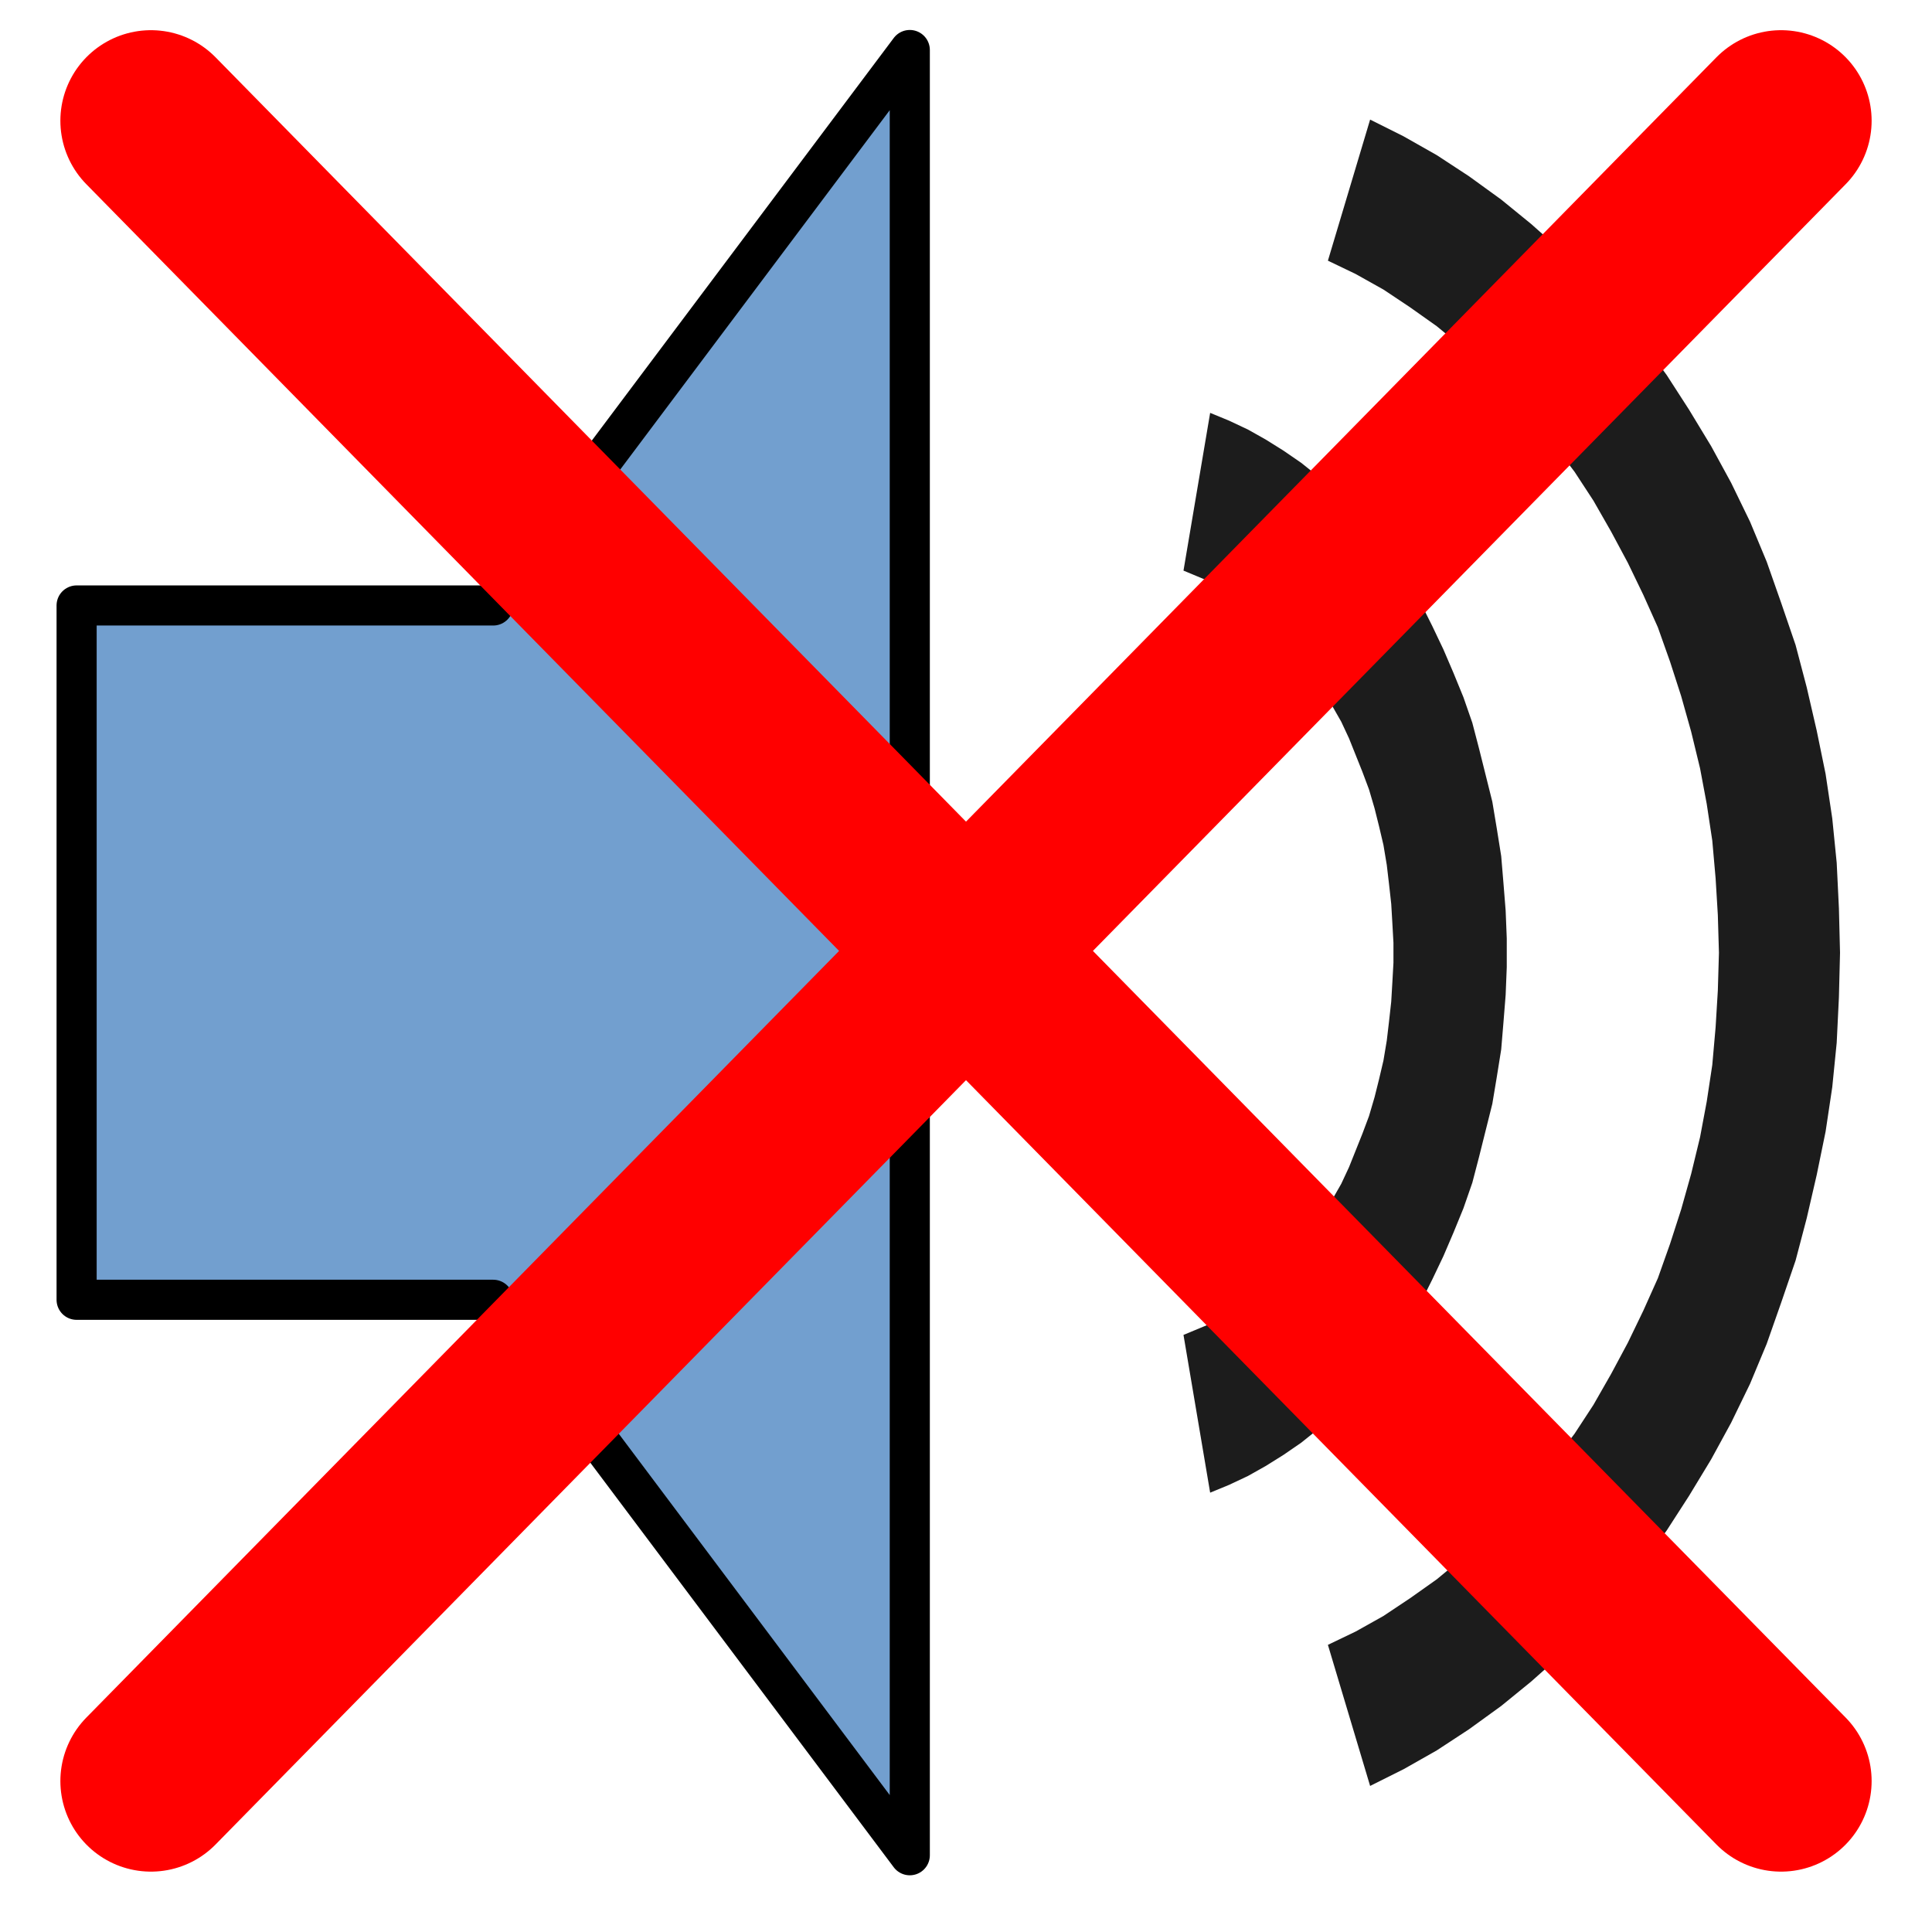 <?xml version="1.0" encoding="UTF-8"?>
<!-- Created with Inkscape (http://www.inkscape.org/) -->
<svg id="SVGRoot" width="64px" height="64px" version="1.1" viewBox="0 0 64 64" xmlns="http://www.w3.org/2000/svg" xmlns:cc="http://creativecommons.org/ns#" xmlns:dc="http://purl.org/dc/elements/1.1/" xmlns:rdf="http://www.w3.org/1999/02/22-rdf-syntax-ns#">
 <defs>
  <clipPath id="presentation_clip_path">
   <rect width="1600" height="1600"/>
  </clipPath>
 </defs>
 <g transform="matrix(.046 0 0 .046 -6.662 -5.243)" stroke-width=".825">
  <g class="Slide" clip-path="url(#presentation_clip_path)" stroke-width=".825">
   <g class="Page" stroke-width=".825">
    <g class="com.sun.star.drawing.CustomShape">
     <g stroke-width=".825">
      <rect class="BoundingBox" x="289" y="-9" width="1321" height="1620" fill="none"/>
      <path d="m1131.5 1400.1 24-12 24-13.6 23.2-15.2 23.2-16.8 21.6-17.6 21.6-19.2 20-20.8 19.2-21.6 19.2-23.2 17.6-24 16-24.8 16-26.4 14.4-26.4 13.6-28 12-28.8 10.4-29.6 10.4-30.4 8-30.4 7.2-31.2 6.4-31.2 4.8-32 3.2-32 1.6-32.8 0.8-32-0.8-32-1.6-32.8-3.2-32-4.8-32-6.4-31.2-7.2-31.2-8-30.4-10.4-30.4-10.4-29.6-12-28.8-13.6-28-14.4-26.4-16-26.4-16-24.8-17.6-24-19.2-23.2-19.2-21.6-20-20.8-21.6-19.2-21.6-17.6-23.2-16.8-23.2-15.2-24-13.6-24-12-30.4 101.6 20 9.6 20 11.2 19.2 12.8 19.2 13.6 18.4 15.2 17.6 16 16.8 16.8 16 17.6 15.2 19.2 15.2 20 13.6 20.8 12.8 22.4 12 22.4 11.2 23.2 10.4 23.2 8.8 24.8 8 24.8 7.2 25.6 6.4 26.4 4.8 25.6 4 26.4 2.4 27.2 1.6 26.4 0.8 27.2-0.8 27.2-1.6 26.4-2.4 27.2-4 26.4-4.8 25.6-6.4 26.4-7.2 25.6-8 24.8-8.8 24.8-10.4 23.2-11.2 23.2-12 22.4-12.8 22.4-13.6 20.8-15.2 20-15.2 19.2-16 17.6-16.8 16.8-17.6 16-18.4 15.2-19.2 13.6-19.2 12.8-20 11.2-20 9.6zm338.4-1240zm-1040.8 1280.8z" fill="#1c1c1c"/>
     </g>
    </g>
    <g class="com.sun.star.drawing.CustomShape">
     <g stroke-width=".825">
      <rect class="BoundingBox" x="590" y="291" width="720" height="1020" fill="none"/>
      <path d="m1016.3 1188.9 13.6-5.6 13.6-6.4 12.8-7.2 12.8-8 12.8-8.8 12-9.6 12-11.2 11.2-11.2 11.2-12.8 10.4-12.8 10.4-14.4 9.6-14.4 9.6-15.2 8-16 8-16.8 7.2-16.8 7.2-17.6 6.4-18.4 4.8-18.4 9.6-38.4 3.2-19.2 3.2-20 1.6-19.2 1.6-20 0.8-20v-20.8l-0.8-20-1.6-20-1.6-19.2-3.2-20-3.2-19.2-9.6-38.4-4.8-18.4-6.4-18.4-7.2-17.6-7.2-16.8-8-16.8-8-16-9.6-15.2-9.6-14.4-10.4-14.4-10.4-12.8-11.2-12.8-11.2-11.2-12-11.2-12-9.6-12.8-8.8-12.8-8-12.8-7.2-13.6-6.4-13.6-5.6-19.2 113.6 19.2 8 8.8 5.6 9.6 5.6 17.6 12.8 16 16 8 8.8 8 9.6 6.4 9.6 7.2 10.4 12.8 22.4 5.6 12 9.6 24 4.8 12.8 4 13.6 3.2 12.8 3.2 13.6 2.4 14.4 1.6 13.6 1.6 14.4 0.8 13.6 0.8 14.4v14.4l-0.8 14.4-0.8 13.6-1.6 14.4-1.6 13.6-2.4 14.4-3.2 13.6-3.2 12.8-4 13.6-4.8 12.8-9.6 24-5.6 12-12.8 22.4-7.2 10.4-6.4 9.6-8 9.6-8 8.8-16 16-17.6 12.8-9.6 5.6-8.8 5.6-19.2 8zm213.6-788.8zm-560.8 800.8z" fill="#1c1c1c"/>
     </g>
    </g>
    <g class="com.sun.star.drawing.PolyPolygonShape">
     <g stroke-width=".825">
      <rect class="BoundingBox" x="182" y="132" width="637" height="1337" fill="none"/>
      <path d="m200 550v500h300l300 400v-1300l-300 400z" fill="#729fcf"/>
      <path d="m200 550v500h300l300 400v-1300l-300 400z" fill="none" stroke="#000" stroke-linejoin="round" stroke-width="28.886"/>
     </g>
    </g>
   </g>
  </g>
 </g>
 <path d="m5 4 54 55" fill="none" stroke="#f00" stroke-linecap="round" stroke-width="6"/>
 <path d="m5 59 54-55" fill="none" stroke="#f00" stroke-linecap="round" stroke-width="6"/>
</svg>
